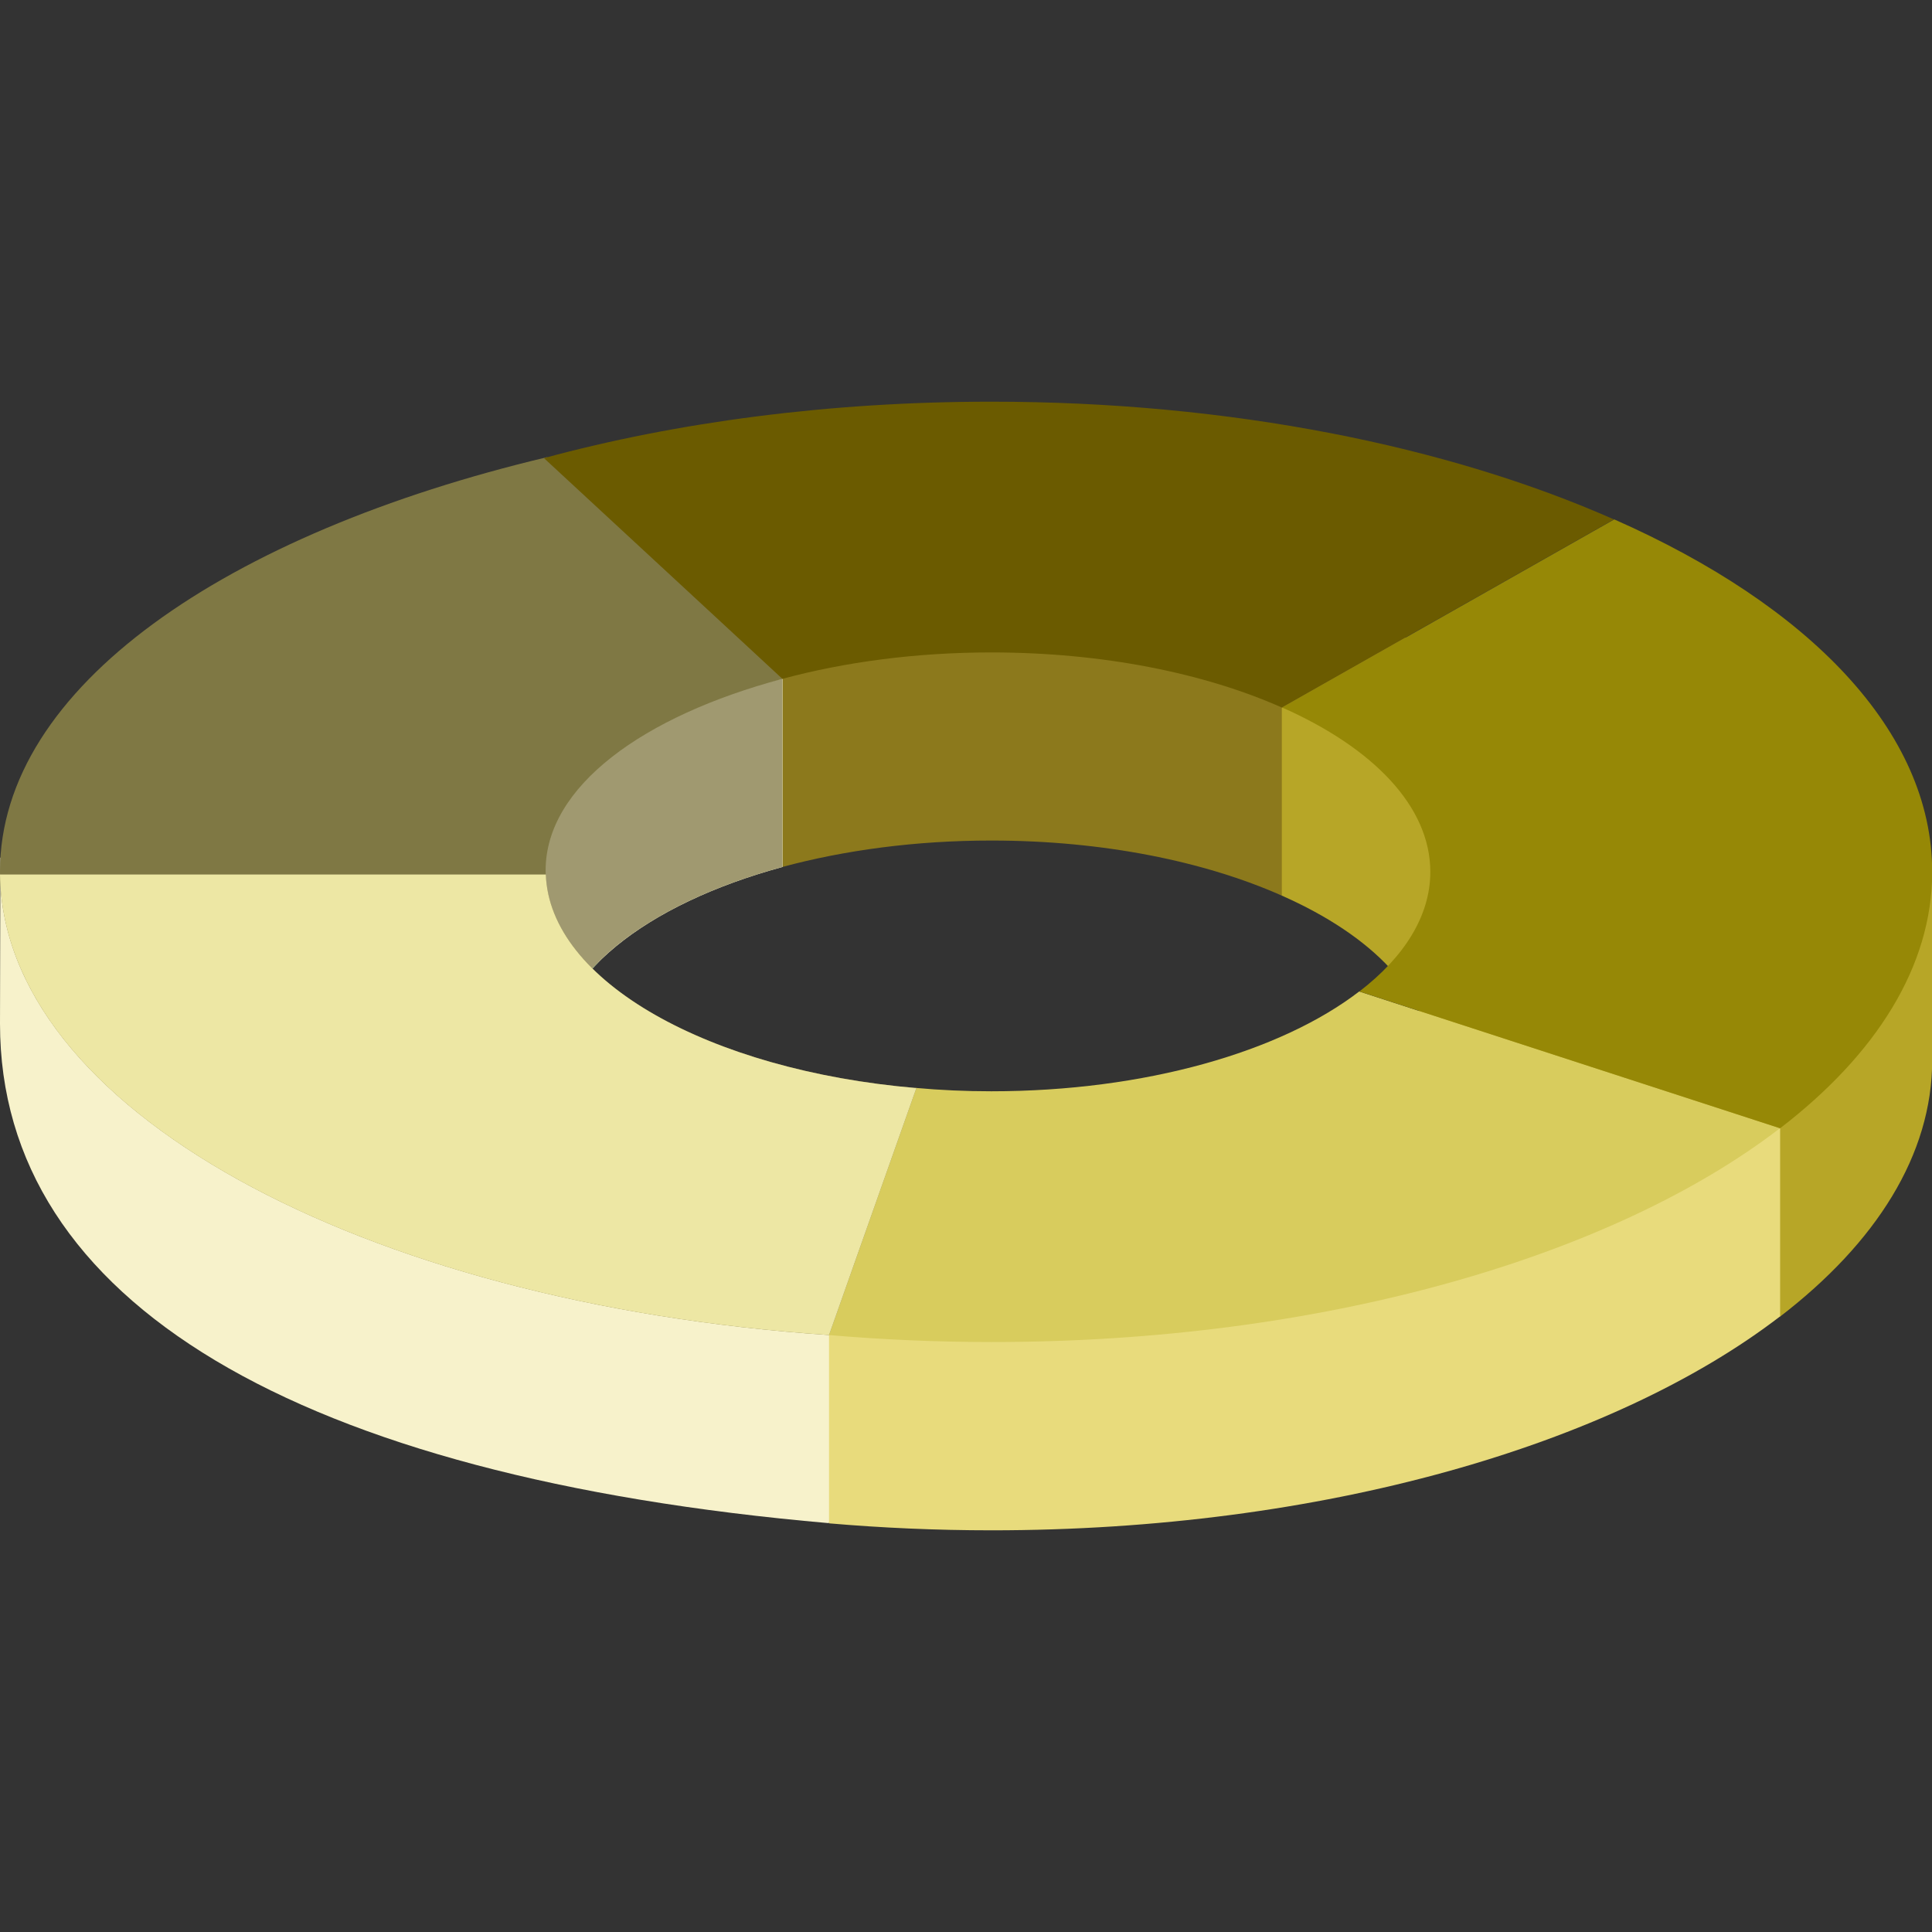 <?xml version="1.0" encoding="utf-8"?>
<!-- Generator: Adobe Illustrator 22.0.0, SVG Export Plug-In . SVG Version: 6.00 Build 0)  -->
<svg version="1.1" id="Layer_1" xmlns="http://www.w3.org/2000/svg" xmlns:xlink="http://www.w3.org/1999/xlink" x="0px" y="0px"
	 viewBox="0 0 1024 1024" style="enable-background:new 0 0 1024 1024;" xml:space="preserve">
<rect x="0" y="0" width="1024" height="1024" fill="#333333" stroke="none"/>
<style type="text/css">
	.st0{fill:#8C791C;}
	.st1{fill:#B7A627;}
	.st2{fill:#F7F2CB;}
	.st3{fill:#9BCE9B;}
	.st4{fill:#A09970;}
	.st5{fill:#E8DB7C;}
	.st6{fill:#D8CC5D;}
	.st7{fill:#7F7844;}
	.st8{fill:#EDE7A4;}
	.st9{fill:#6B5B00;}
	.st10{fill:#968806;}
</style>
<g>
	<path class="st0" d="M525.4,445.5c59.1,0,113,11,154,29.2l176-99.7c-87.9-38.9-203.4-62.4-330-62.4c-85.8,0-166.6,10.8-237.1,29.9
		l126.4,117C447.7,450.6,485.4,445.5,525.4,445.5z"/>
	<path class="st1" d="M679.4,375v99.7c48.2,21.3,78.7,52.5,78.7,87.2c0,23.4-13.9,45.2-37.6,63.4l223,72.5
		c50.9-39.1,80.6-85.8,80.6-135.9v-99.7L679.4,375z"/>
	<path class="st2" d="M292.8,561.9c0-44.2,49.4-82.7,122-102.4v-99.7L0.2,454.6L0,542.6c0,147.6,158.1,240.2,439.3,264.7l46-130.8
		C375.9,666.9,292.8,619.3,292.8,561.9z"/>
	<path class="st3" d="M292.9,564.9c-0.1-1-0.1-2-0.1-3c0-18.6,8.7-36.2,24.3-51.8l0,0l-20.4-77.7l-46.1-6.4L196,473.1l24.6,108.2
		L292.9,564.9z"/>
	<path class="st4" d="M274.7,466.7l25.2,61.1l17.1-17.7c0,0,0,0,0,0c21.4-21.5,55.7-39.2,97.7-50.6v-99.7L180,413.5L274.7,466.7z"/>
	<path class="st5" d="M439.4,702.7v104.7c28,2.4,56.7,3.7,86.1,3.7c175.1,0,329.1-45.1,418-113.4V598L439.4,702.7z"/>
	<path class="st6" d="M943.4,598l-223-72.5c-41.5,31.9-113.3,52.9-195,52.9c-13.7,0-27.1-0.6-40.2-1.8l-45.9,131
		c28,2.4,56.7,3.7,86.1,3.7C700.5,711.4,854.5,666.3,943.4,598z"/>
	<path class="st7" d="M485.7,576.7c-111-9.5-196.5-57.7-196.5-115.4c0-44.5,51.7-81.8,125.5-101.5L290,242.3
		C120.1,282.7,0,364.1,0,461.9C0,587,190.7,690.7,439.4,707.6L485.7,576.7z"/>
	<path class="st8" d="M289.3,463.5H0c1.6,124.4,191.7,227.3,439.4,244.1l46.3-130.9C376.1,567.4,291.3,520.2,289.3,463.5z"/>
	<path class="st9" d="M525.4,345.8c59.1,0,113,11,154,29.2l176-99.7c-87.9-38.9-203.4-62.4-330-62.4c-85.8,0-166.6,10.8-237.1,29.9
		l126.4,117C447.7,350.9,485.4,345.8,525.4,345.8z"/>
	<path class="st10" d="M758.1,462.1c0,23.4-13.9,45.2-37.6,63.4l223,72.5c50.9-39.1,80.6-85.8,80.6-135.9
		c0-74.4-65.2-141.2-168.5-186.8l-176,99.7C727.7,396.3,758.1,427.4,758.1,462.1z"/>
</g>
</svg>
